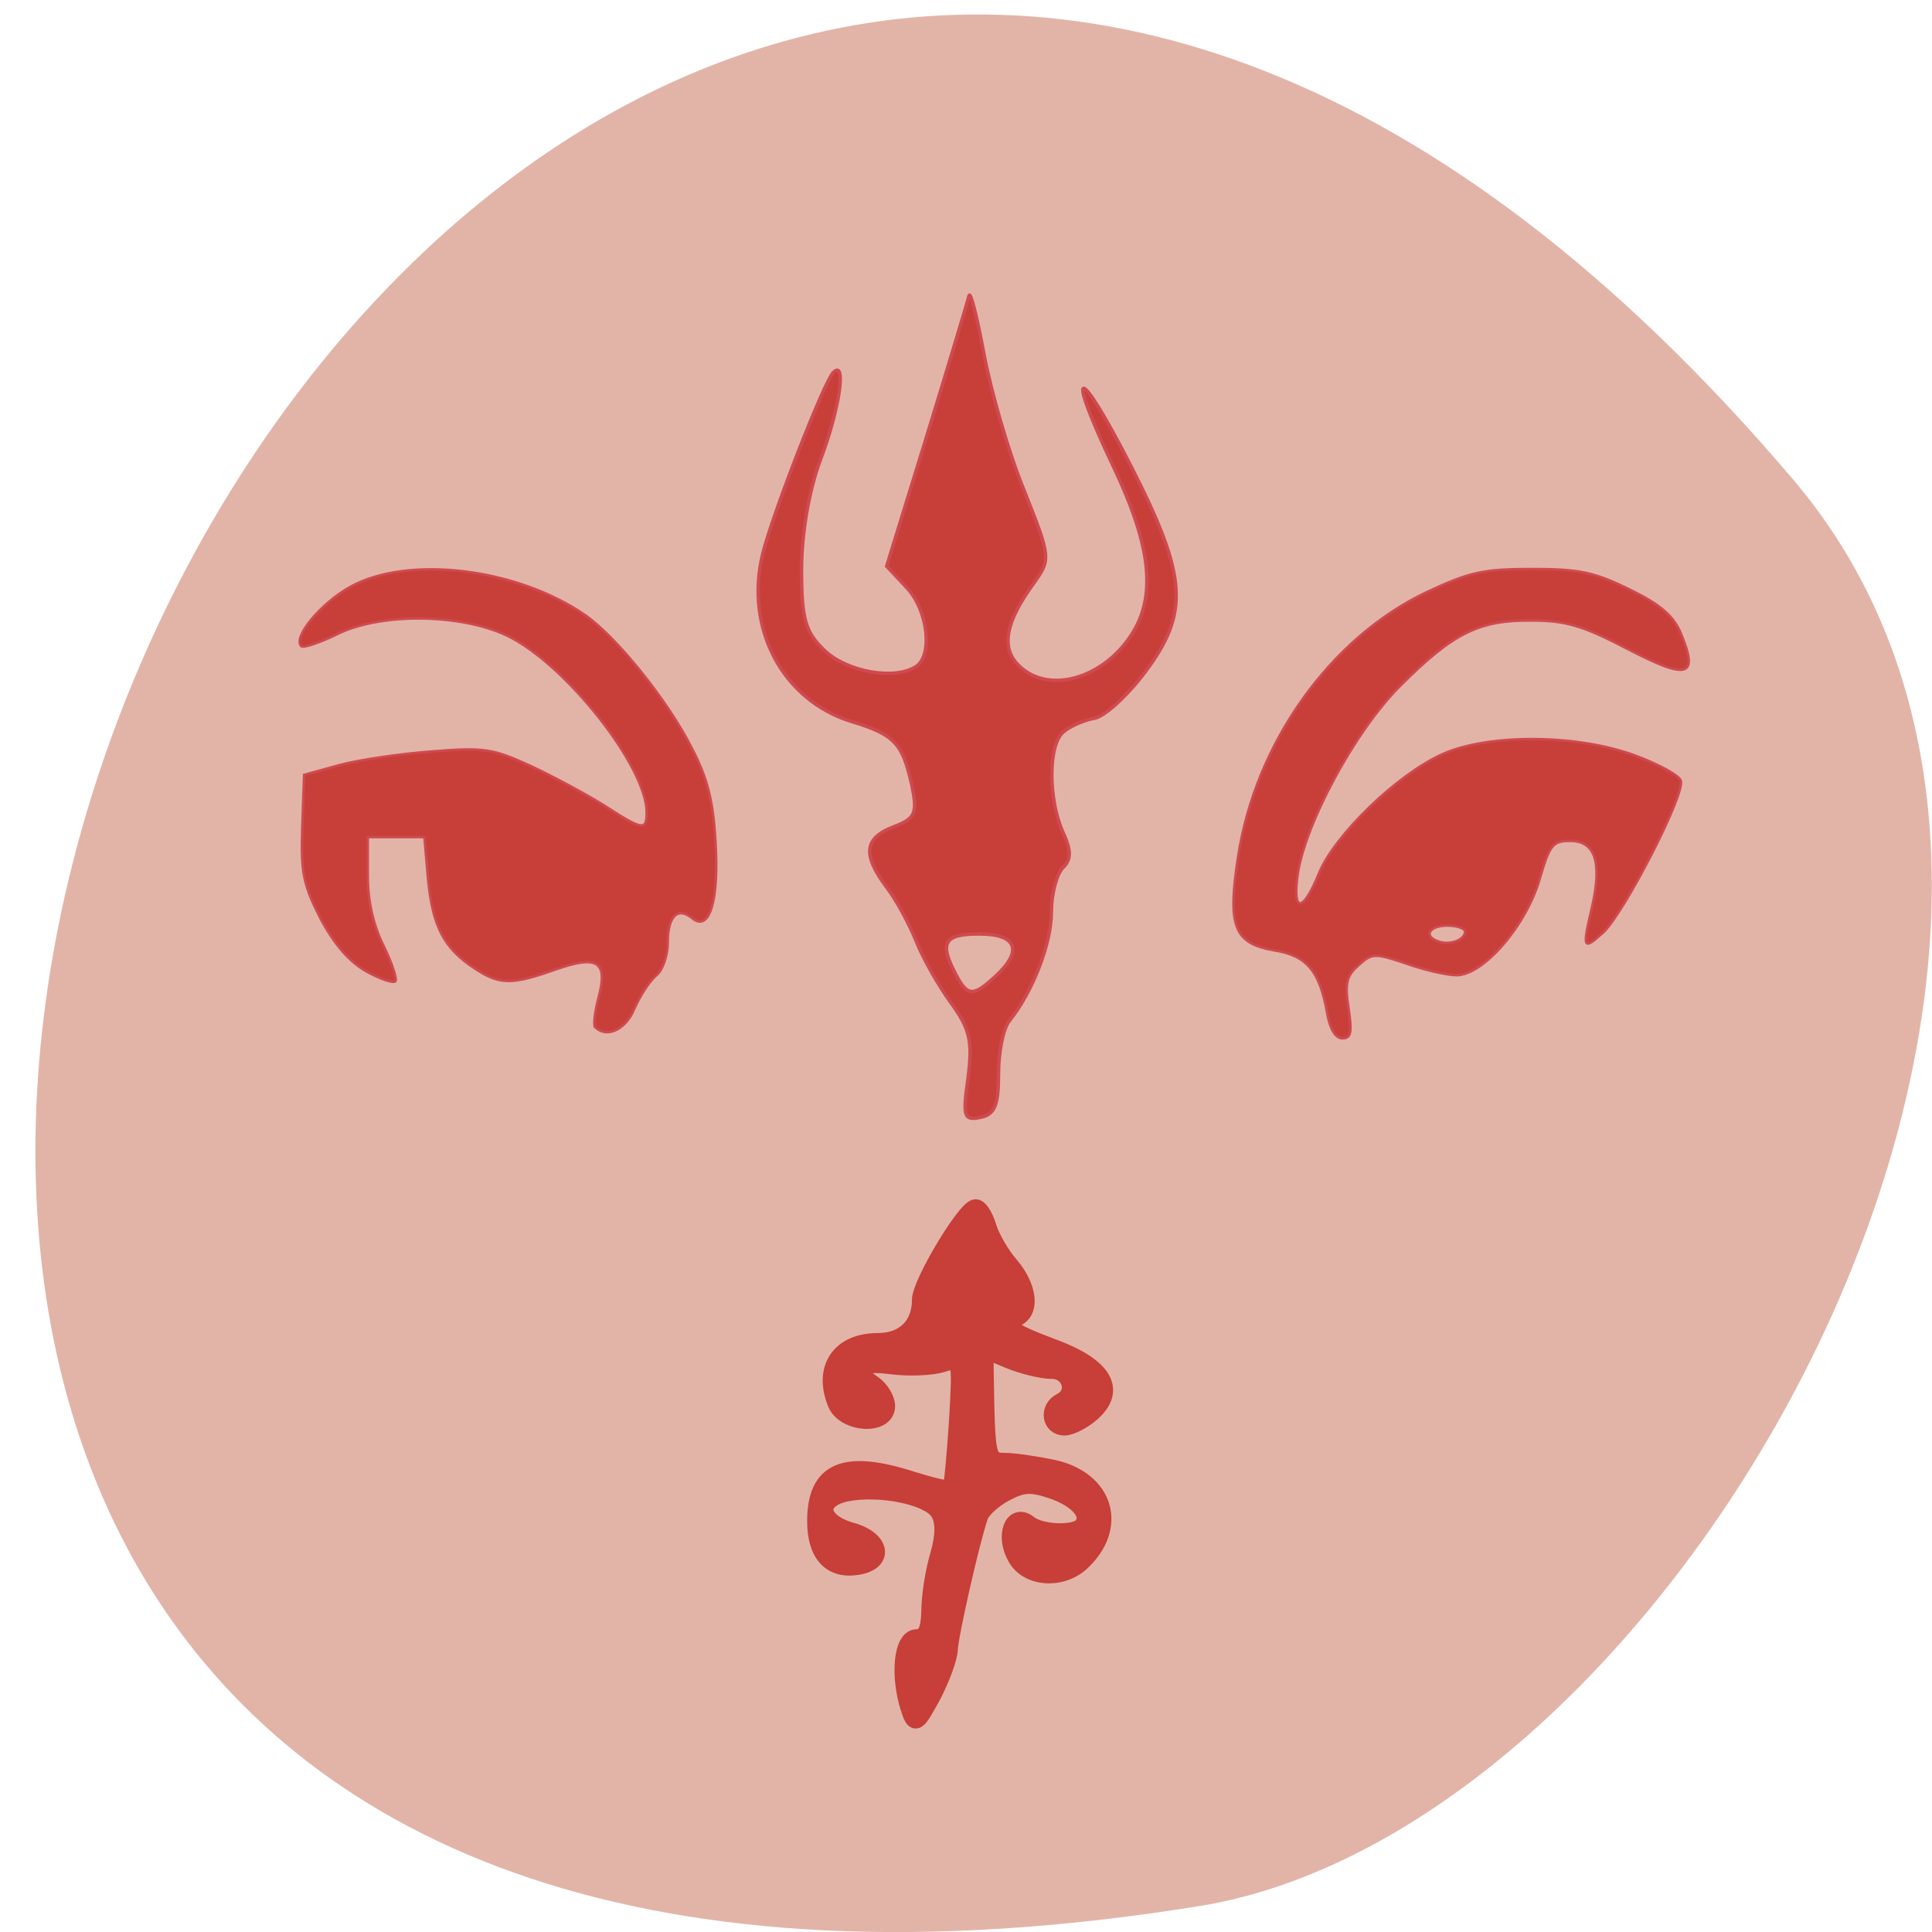 <svg xmlns="http://www.w3.org/2000/svg" viewBox="0 0 16 16"><path d="m 14.855 3.977 c -11.867 -13.98 -23.277 14.762 -4.926 11.809 c 4.02 -0.648 8.121 -8.04 4.926 -11.809" fill="#e2b4a8"/><g fill="#c73f38" transform="scale(0.062)"><path d="m 129.31 143.94 c 0.625 -4.813 0.25 -6.5 -2.25 -9.938 c -1.688 -2.313 -3.813 -6.06 -4.688 -8.313 c -0.938 -2.313 -2.688 -5.563 -4 -7.25 c -3.188 -4.313 -2.938 -6.5 1 -8 c 2.938 -1.125 3.188 -1.813 2.438 -5.5 c -1.25 -5.688 -2.313 -6.813 -8.06 -8.563 c -9.188 -2.813 -14.313 -12.438 -11.875 -22.375 c 1.313 -5.313 8.188 -23 9.438 -24.25 c 1.813 -1.813 0.813 4.938 -1.688 11.563 c -1.563 4.125 -2.563 10 -2.563 14.75 c 0 6.625 0.5 8.375 3.063 10.813 c 3 2.875 9.313 4 12.188 2.188 c 2.313 -1.438 1.688 -7.5 -1.188 -10.563 l -2.688 -2.875 l 5.375 -17.438 c 2.938 -9.563 5.438 -17.938 5.625 -18.688 c 0.188 -0.688 1.063 2.813 2 7.813 c 0.938 5 3.313 13.25 5.375 18.25 c 3.563 8.938 3.563 9.125 1.25 12.375 c -3.75 5.125 -4.375 8.563 -2.063 10.875 c 4.188 4.313 12.375 1.563 15.875 -5.313 c 2.438 -4.938 1.563 -11.25 -3.125 -21.12 c -6.625 -13.938 -4.813 -14.06 2.313 -0.125 c 7.563 14.813 7.875 19.563 1.813 27.625 c -2.313 3.063 -5.313 5.813 -6.688 6.06 c -1.438 0.25 -3.25 1.063 -4.125 1.813 c -2.063 1.625 -2.063 8.938 -0.125 13.313 c 1.188 2.563 1.188 3.75 0 4.875 c -0.813 0.875 -1.5 3.5 -1.5 5.875 c 0 4.188 -2.438 10.563 -5.625 14.563 c -0.813 1 -1.438 4.188 -1.438 7.125 c 0 4.125 -0.5 5.375 -2.438 5.75 c -2.188 0.438 -2.375 -0.063 -1.625 -5.313 m 3.625 -13.5 c 3.75 -3.438 2.938 -5.688 -2.125 -5.688 c -4.688 0 -5.375 1.125 -3.188 5.313 c 1.625 3.063 2.313 3.125 5.313 0.375" stroke="#cf4a4f" stroke-width="0.46"/><path d="m 121.5 228.25 c -1.438 -4.438 -0.938 -9.438 0.938 -9.438 c 1.25 0 1.75 -1.063 1.813 -3.563 c 0 -1.938 0.5 -5.313 1.188 -7.563 c 0.75 -2.688 0.75 -4.625 -0.063 -5.813 c -1.375 -2.063 -7.875 -3.375 -12.313 -2.5 c -4.188 0.875 -3.813 3.938 0.688 5.188 c 4 1.125 4.438 4.063 0.75 4.625 c -3.5 0.563 -5.5 -1.625 -5.5 -6 c 0 -6.75 3.813 -8.375 12.875 -5.438 c 2.625 0.813 4.938 1.375 5.188 1.125 c 0.188 -0.188 0.563 -4.188 0.875 -8.938 c 0.5 -8.625 0.5 -8.625 -2.125 -7.813 c -1.438 0.438 -4.5 0.563 -6.813 0.25 c -4.438 -0.563 -5.438 0.5 -2.438 2.5 c 1 0.688 1.813 2 1.813 2.938 c 0 2.688 -5.438 2.375 -6.625 -0.313 c -1.938 -4.688 0.438 -8.25 5.5 -8.25 c 3.563 0 5.75 -2.188 5.75 -5.625 c 0 -2.188 6 -12.188 7.313 -12.25 c 0.5 0 1.188 1.125 1.625 2.563 c 0.438 1.438 1.75 3.688 2.938 5.063 c 2.375 2.75 2.875 6 1 6.938 c -2.125 1.063 -1.188 1.875 4.688 4.063 c 6.813 2.5 8.688 5.625 5.25 8.688 c -1.125 1 -2.813 1.875 -3.625 1.875 c -1.875 0 -2.188 -2.438 -0.438 -3.313 c 2.25 -1.125 1.313 -4.25 -1.25 -4.25 c -1.313 0 -3.875 -0.625 -5.688 -1.375 l -3.313 -1.375 l 0.125 7.5 c 0.188 6.813 0.375 7.5 2.5 7.5 c 1.313 0 4.25 0.438 6.625 0.938 c 6.875 1.563 8.688 7.813 3.625 12.5 c -2.688 2.438 -7.125 2.063 -8.625 -0.688 c -1.625 -2.813 -0.438 -6.06 1.625 -4.438 c 1.563 1.313 6.313 1.5 7.25 0.25 c 1.188 -1.563 -0.625 -3.625 -4.125 -4.813 c -2.813 -0.938 -3.875 -0.875 -6.25 0.375 c -1.563 0.813 -3.125 2.25 -3.438 3.125 c -1.188 3.5 -4 15.938 -4.063 17.875 c -0.063 1.125 -1.063 3.875 -2.25 6.125 c -2.125 3.875 -2.25 3.938 -3 1.75" stroke="#c73f38" stroke-width="2.374"/><g stroke="#cf4a4f" stroke-width="0.336"><path d="m 177.25 135.19 c -1 -5.5 -2.688 -7.563 -7.06 -8.25 c -5.375 -0.938 -6.25 -3.188 -4.813 -12.5 c 2.313 -15.188 12.313 -29.25 25.25 -35.37 c 5.625 -2.625 7.438 -3.063 14 -3.063 c 6.375 0 8.375 0.438 13.06 2.75 c 4.125 2 5.813 3.5 6.813 5.813 c 2.438 5.875 1 6.313 -7.06 2.125 c -6 -3.125 -8.25 -3.813 -12.875 -3.813 c -7 -0.063 -10.438 1.625 -17.563 8.75 c -6.06 6.06 -12.75 18.5 -13.688 25.313 c -0.688 5.063 0.75 4.938 2.875 -0.313 c 2.125 -5.125 10.375 -13.12 16.438 -15.875 c 6.25 -2.813 18.313 -2.688 26 0.25 c 3 1.125 5.625 2.563 5.875 3.25 c 0.688 1.688 -7.5 17.563 -10.313 20.25 c -2.75 2.5 -2.875 2.313 -1.5 -3.5 c 1.313 -5.875 0.375 -8.688 -2.938 -8.688 c -2.375 0 -2.75 0.5 -4.125 5.188 c -1.813 6.188 -7.5 12.75 -11.06 12.75 c -1.25 0 -4.313 -0.688 -6.75 -1.563 c -4.25 -1.438 -4.563 -1.375 -6.375 0.25 c -1.625 1.438 -1.813 2.438 -1.313 5.75 c 0.5 3.25 0.313 4 -0.813 4 c -0.938 0 -1.688 -1.25 -2.063 -3.5 m 18.438 -10.75 c 0 -0.438 -1.063 -0.813 -2.375 -0.813 c -2.438 0 -3.25 1.438 -1.188 2.125 c 1.5 0.563 3.563 -0.188 3.563 -1.313"/><path d="m 79.5 137.25 c -0.25 -0.313 -0.063 -2.063 0.438 -3.938 c 1.313 -4.875 -0.063 -5.813 -5.75 -3.813 c -5.813 2.063 -7.438 2.063 -10.75 -0.125 c -4.125 -2.688 -5.625 -5.563 -6.25 -11.813 l -0.5 -5.75 h -7.563 v 5.188 c 0 3.438 0.75 6.625 2.125 9.375 c 1.125 2.313 1.813 4.438 1.563 4.688 c -0.313 0.313 -2.063 -0.313 -3.875 -1.313 c -2.313 -1.313 -4.25 -3.563 -6.125 -7.06 c -2.313 -4.563 -2.625 -6.06 -2.438 -12.188 l 0.25 -7 l 4.75 -1.313 c 2.563 -0.688 8.125 -1.5 12.313 -1.813 c 7 -0.563 8.125 -0.375 13.188 1.938 c 3.063 1.438 7.5 3.813 9.875 5.313 c 5.125 3.313 5.625 3.375 5.625 0.875 c 0 -6.125 -10.938 -19.938 -18.688 -23.625 c -6.25 -2.938 -16.938 -3.063 -22.75 -0.125 c -2.313 1.125 -4.438 1.813 -4.688 1.563 c -1.188 -1.188 2.625 -5.75 6.563 -7.938 c 7.75 -4.25 22.25 -2.5 31.375 3.813 c 4.188 2.938 11 11.375 14.188 17.688 c 2.125 4.063 2.875 7.06 3.188 12.5 c 0.5 8 -0.813 12.188 -3.125 10.25 c -1.938 -1.563 -3.25 -0.25 -3.25 3.313 c 0 1.75 -0.688 3.688 -1.563 4.375 c -0.875 0.75 -2.125 2.688 -2.875 4.375 c -1.125 2.813 -3.688 4.063 -5.25 2.5"/></g></g></svg>
